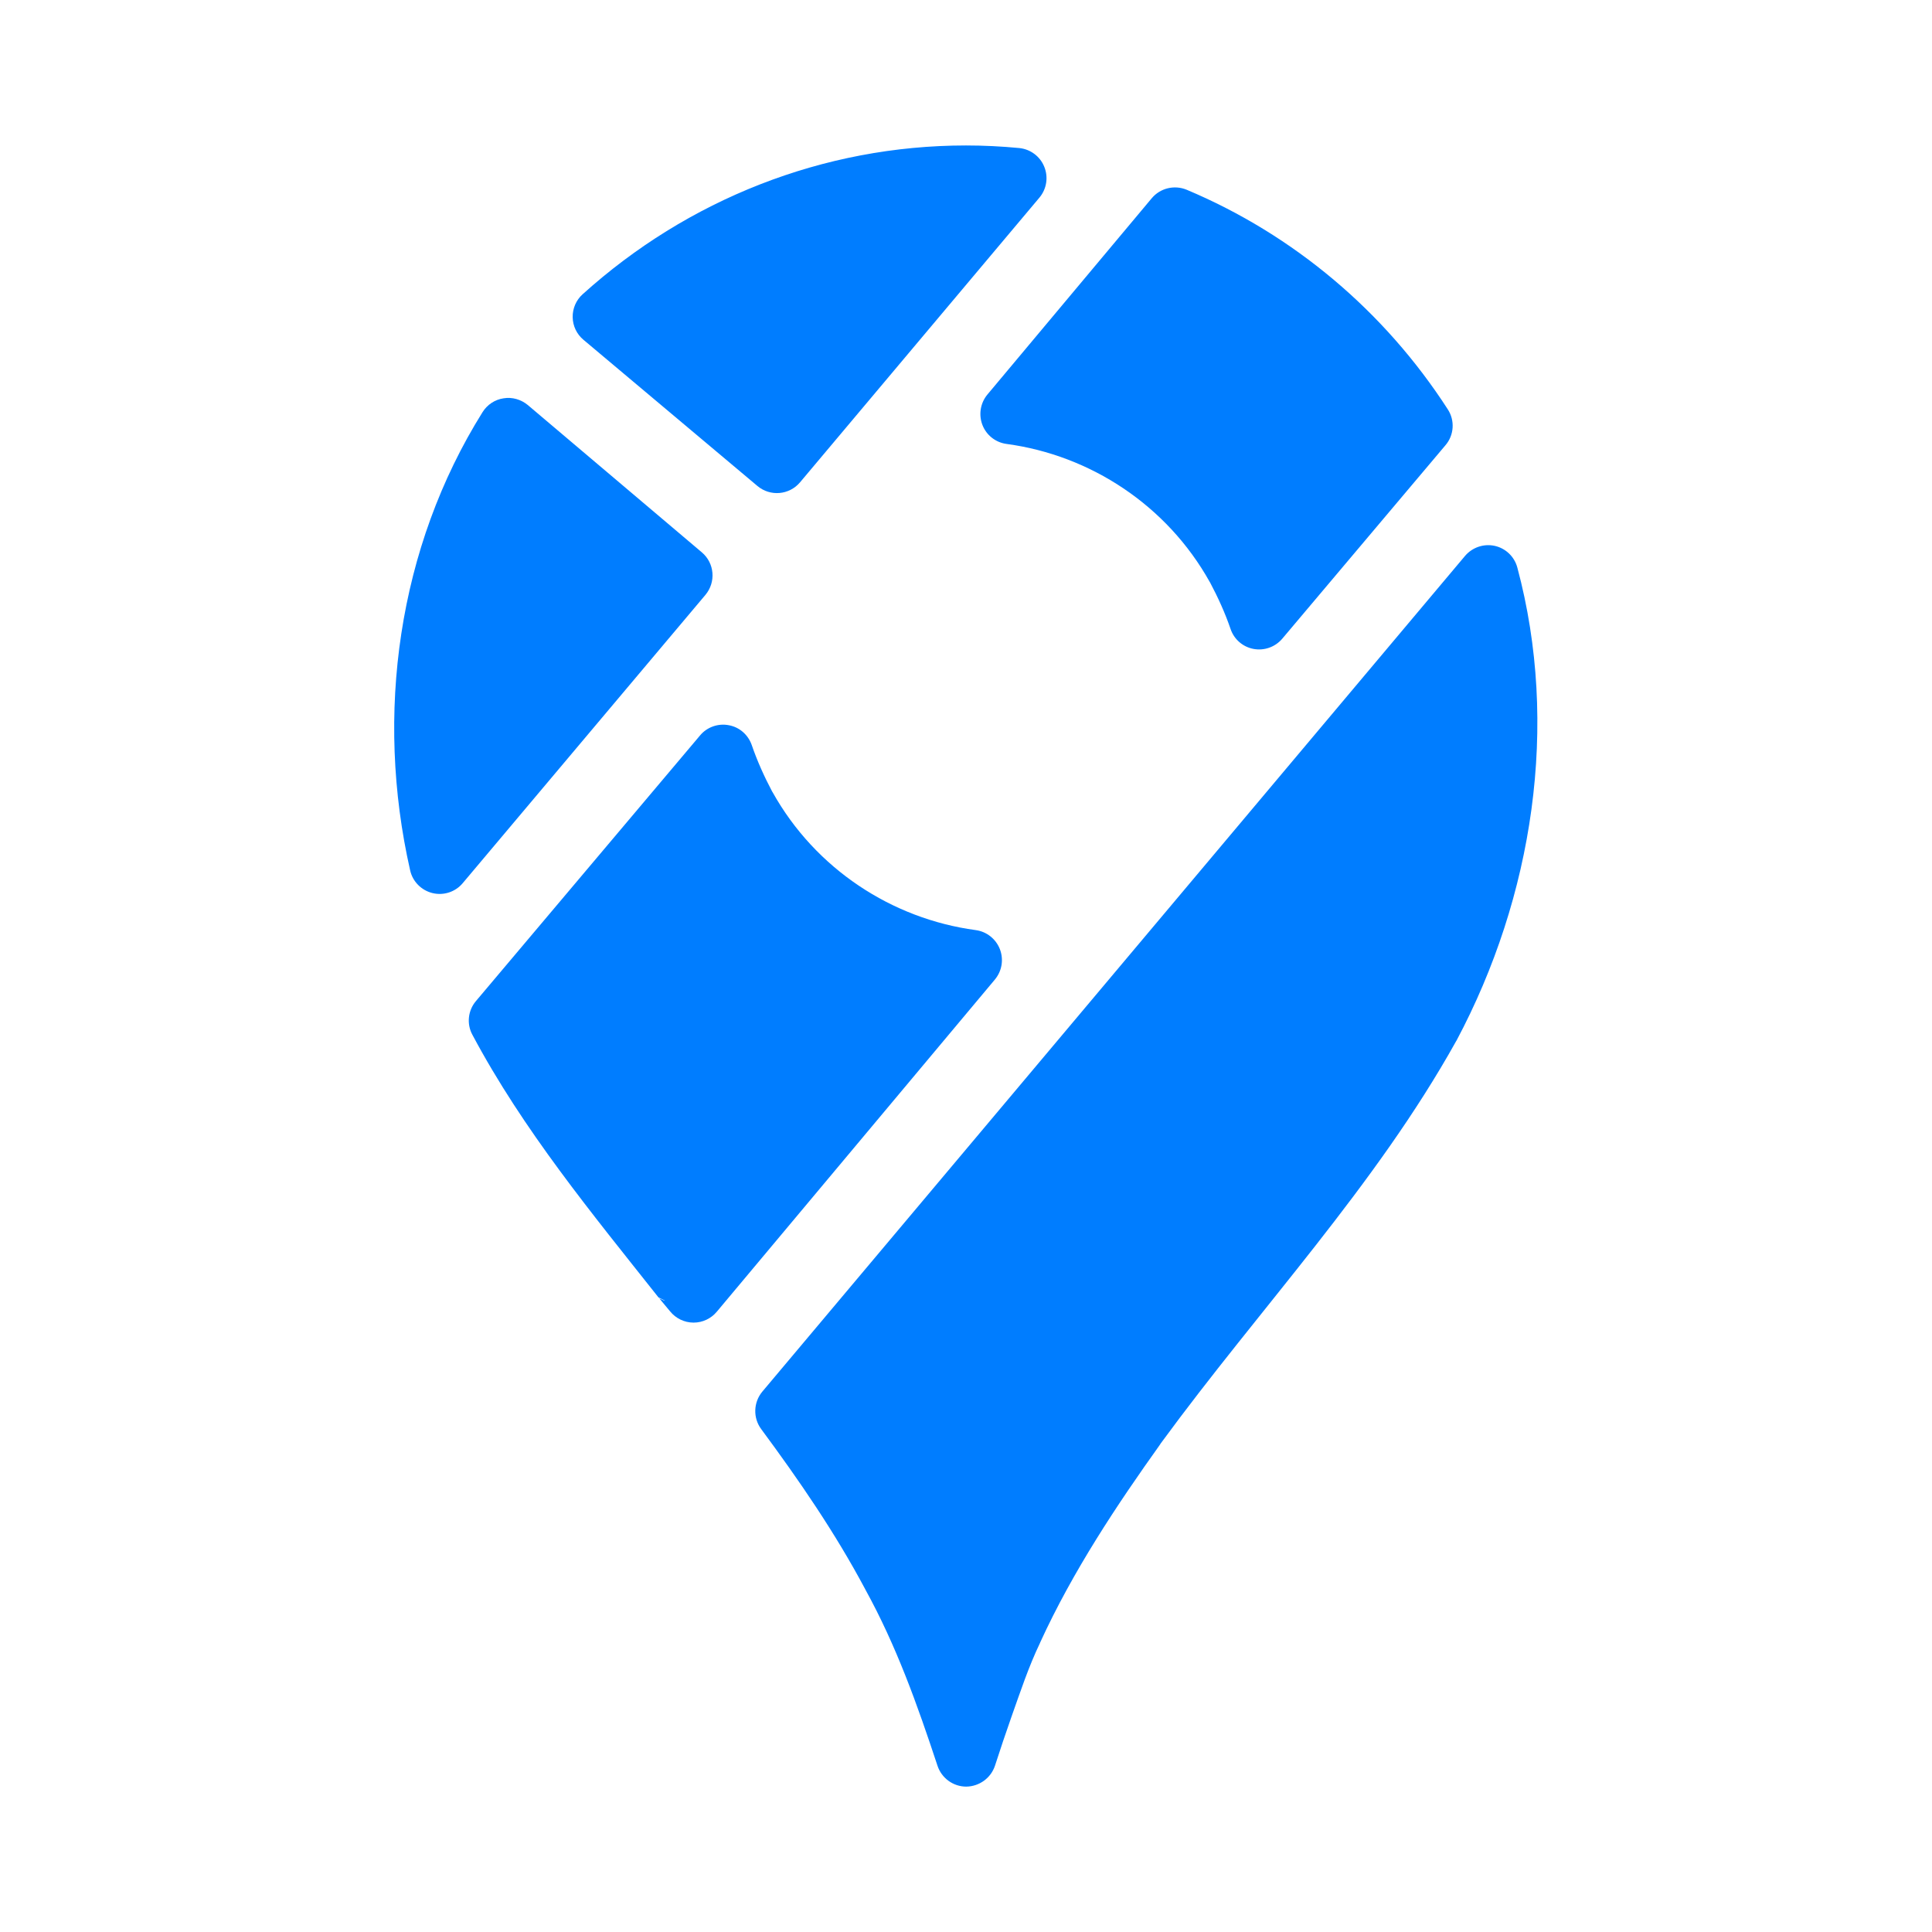 <svg clip-rule="evenodd" fill-rule="evenodd" stroke-linejoin="round" stroke-miterlimit="2" viewBox="0 0 24 24" xmlns="http://www.w3.org/2000/svg"><path fill="rgb(0, 125, 255)" d="m14.421 17.93c-.547.765-1.093 1.586-1.499 2.472l-.002.006c-.143.298-.244.606-.354.915-.072.204-.14.407-.206.611-.051.154-.195.258-.357.26-.162 0-.306-.105-.357-.259-.251-.759-.51-1.488-.896-2.189l-.002-.004c-.372-.699-.822-1.354-1.292-1.989-.104-.14-.097-.333.014-.466l8.729-10.381c.09-.106.232-.155.369-.125.136.03.245.134.281.27.524 1.955.196 4.088-.756 5.876l-.004.006c-1.002 1.799-2.441 3.319-3.665 4.991l-.001.001s-.038.05-.004.007c-.098.131-.02.025 0 0 .001-.001.001-.002.002-.002zm.61-10.696c-.003-.004-.004-.006-.004-.006-.531-.951-1.483-1.573-2.522-1.713-.137-.018-.252-.109-.301-.236-.049-.128-.026-.272.062-.378l2.041-2.438c.105-.126.281-.169.434-.106 1.33.559 2.46 1.513 3.244 2.728.09.138.079.32-.029.446l-2.028 2.404c-.088.103-.224.151-.357.126s-.242-.12-.285-.249c-.067-.196-.155-.39-.255-.578.019.033.091.159 0 0zm-5.433 2.608c.531.951 1.482 1.572 2.522 1.712.136.018.251.109.301.237.049.128.026.271-.062.377l-3.455 4.127c-.071.085-.176.135-.288.135-.115 0-.222-.053-.292-.14l-.134-.161.066.03-.003-.006-.073-.036c-.823-1.039-1.681-2.078-2.312-3.263-.073-.135-.055-.301.044-.418l2.785-3.301c.086-.103.224-.152.357-.126.133.024.241.12.285.248.067.195.154.389.253.576l.006.009c-.14-.004 0 0 0 0zm-3.042-4.811 2.162 1.83c.159.134.178.37.045.529l-3.015 3.581c-.091.109-.237.157-.376.123-.138-.034-.246-.143-.277-.282-.439-1.936-.153-4.01.9-5.693.058-.092.152-.155.26-.171.108-.018.217.014.301.083zm.681-1.375c1.303-1.177 2.99-1.849 4.763-1.849.22 0 .441.011.661.032.139.014.259.103.311.232.053.129.03.277-.06.384l-2.974 3.537c-.133.158-.37.179-.529.045l-2.161-1.816c-.084-.07-.132-.172-.134-.28-.002-.109.043-.213.123-.285z" stroke-width="1.073"/></svg>